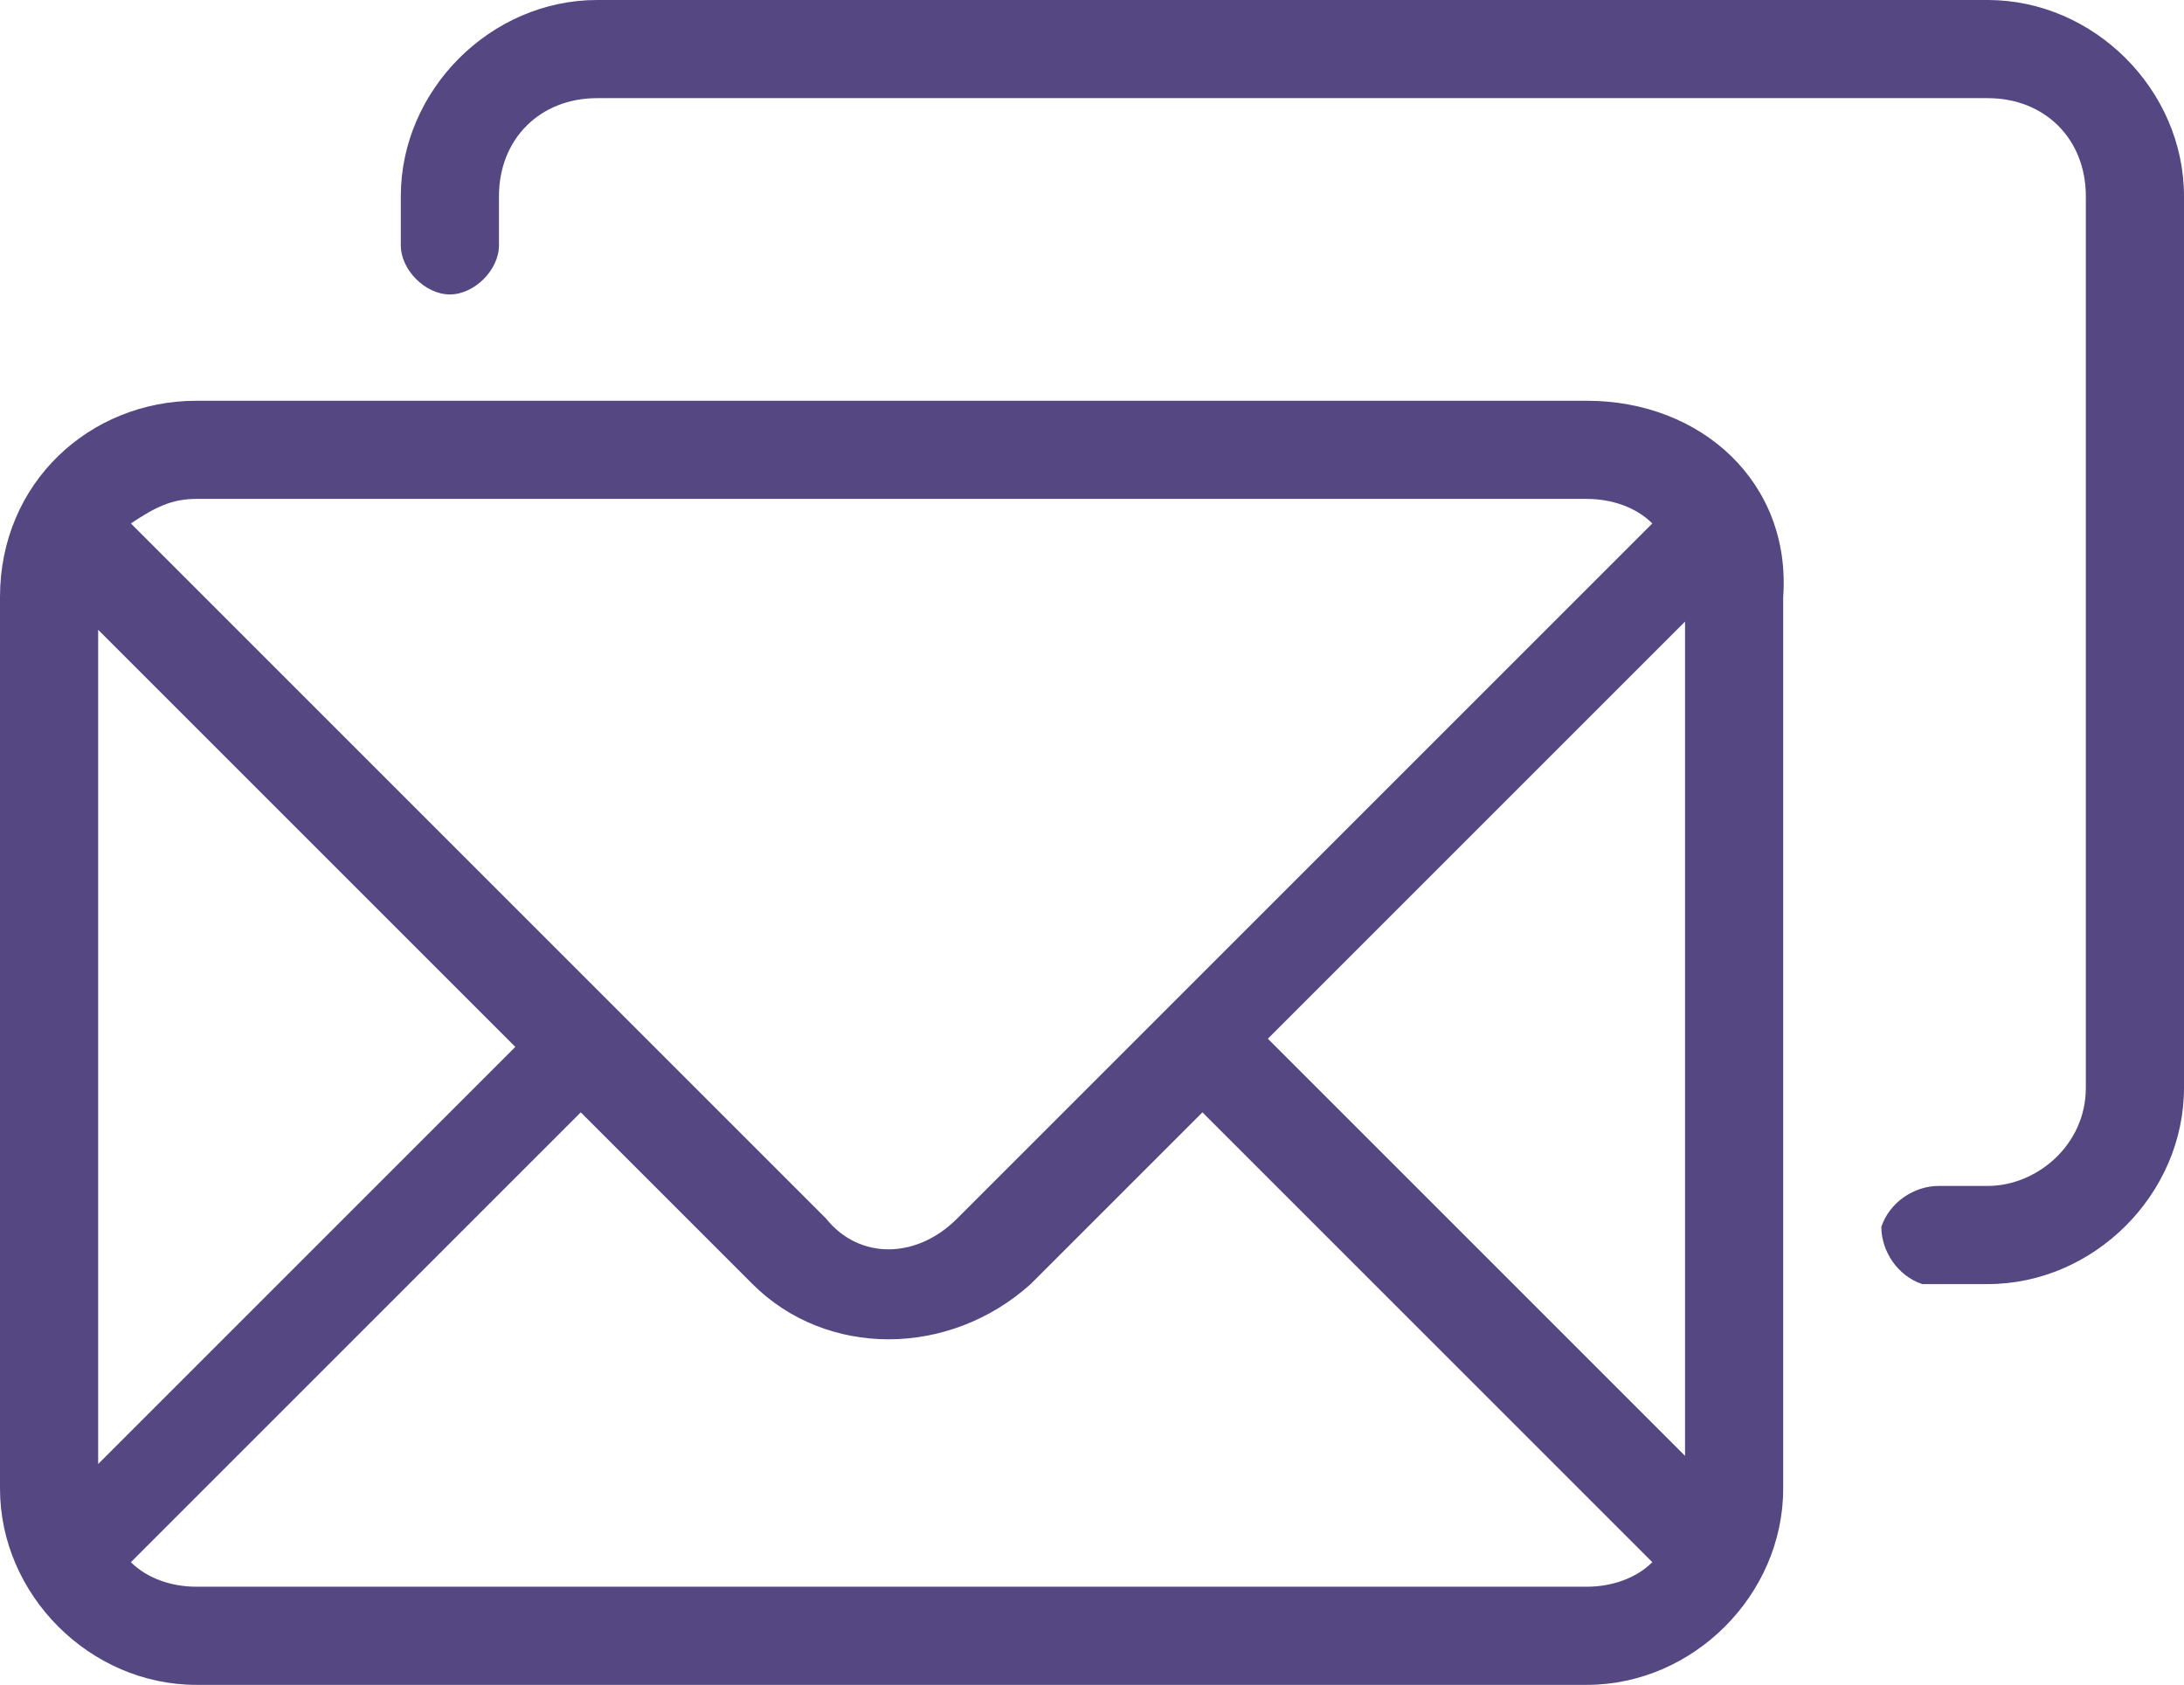 <?xml version="1.0" encoding="utf-8"?>
<!-- Generator: Adobe Illustrator 21.0.0, SVG Export Plug-In . SVG Version: 6.00 Build 0)  -->
<svg version="1.1" id="Layer_1" xmlns="http://www.w3.org/2000/svg" xmlns:xlink="http://www.w3.org/1999/xlink" x="0px" y="0px"
	 viewBox="0 0 26.7 20.6" style="enable-background:new 0 0 26.7 20.6;" xml:space="preserve">
<style type="text/css">
	.st0{fill:#544782;}
</style>
<title>Asset 2</title>
<g id="Layer_2">
	<g id="Шар_1">
		<path class="st0" d="M24.3,0h-17C6,0,4.9,1.1,4.9,2.4c0,0,0,0,0,0V3c0,0.3,0.3,0.6,0.6,0.6c0.3,0,0.6-0.3,0.6-0.6c0,0,0,0,0,0V2.4
			c0-0.7,0.5-1.2,1.2-1.2h17c0.7,0,1.2,0.5,1.2,1.2v10.9c0,0.7-0.6,1.2-1.2,1.2h-0.6c-0.3,0-0.6,0.2-0.7,0.5c0,0.3,0.2,0.6,0.5,0.7
			c0.1,0,0.1,0,0.2,0h0.6c1.3,0,2.4-1.1,2.4-2.4l0,0V2.4C26.7,1.1,25.6,0,24.3,0 M19.4,4.9h-17C1.1,4.9,0,5.9,0,7.3c0,0,0,0,0,0
			v10.9c0,1.3,1.1,2.4,2.4,2.4l0,0h17c1.3,0,2.4-1.1,2.4-2.4l0,0V7.3C21.9,5.9,20.8,4.9,19.4,4.9L19.4,4.9 M2.4,6.1h17
			c0.3,0,0.6,0.1,0.8,0.3l-8.5,8.5c-0.5,0.5-1.2,0.5-1.6,0L1.6,6.4C1.9,6.2,2.1,6.1,2.4,6.1 M1.2,7.7l5.1,5.1l-5.1,5.1V7.7z
			 M19.4,19.4h-17c-0.3,0-0.6-0.1-0.8-0.3l5.5-5.5l2.1,2.1c0.9,0.9,2.4,0.9,3.4,0l2.1-2.1l5.5,5.5C20,19.3,19.7,19.4,19.4,19.4
			 M20.6,17.8l-5.1-5.1l5.1-5.1V17.8z"/>
	</g>
</g>
</svg>
